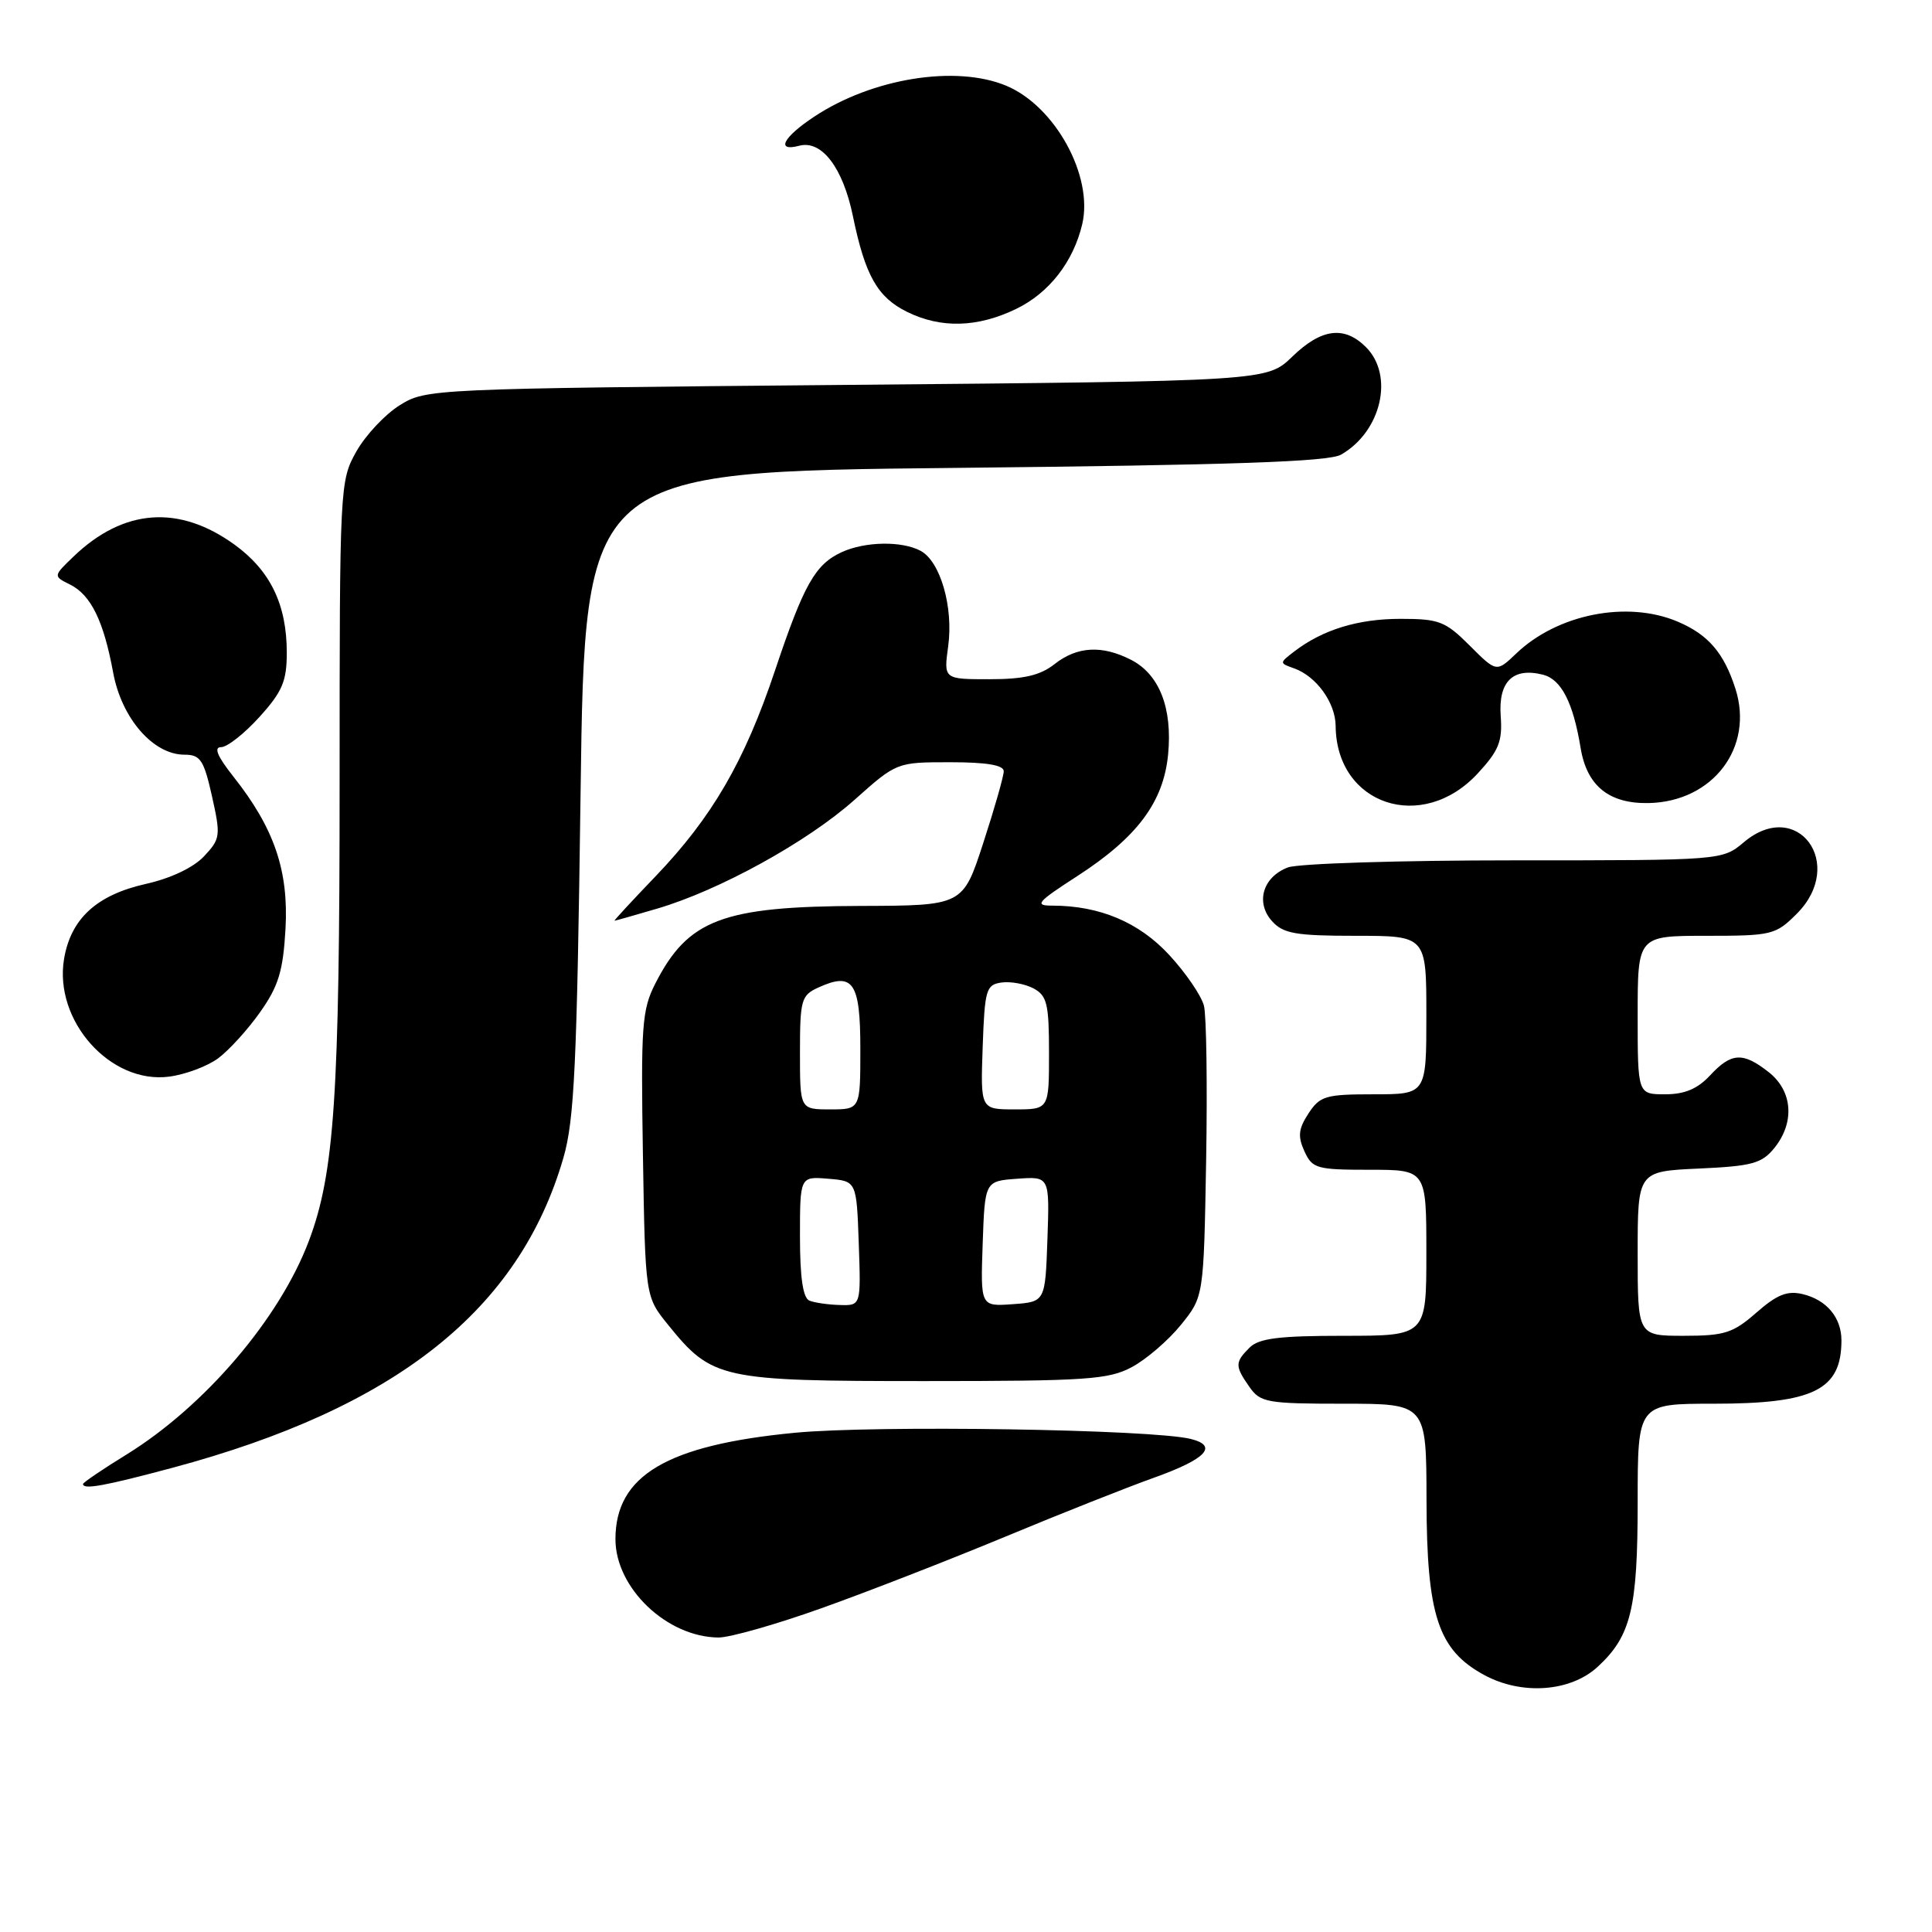 <?xml version="1.0" encoding="UTF-8" standalone="no"?>
<!DOCTYPE svg PUBLIC "-//W3C//DTD SVG 1.1//EN" "http://www.w3.org/Graphics/SVG/1.1/DTD/svg11.dtd" >
<svg xmlns="http://www.w3.org/2000/svg" xmlns:xlink="http://www.w3.org/1999/xlink" version="1.1" viewBox="0 0 256 256">
 <g >
 <path fill="currentColor"
d=" M 211.69 220.87 C 216.12 216.79 217.00 213.16 217.00 199.03 C 217.00 186.00 217.00 186.00 227.05 186.00 C 240.32 186.00 244.00 184.18 244.00 177.61 C 244.00 174.59 242.04 172.24 238.87 171.48 C 236.83 170.99 235.47 171.53 232.74 173.92 C 229.64 176.64 228.52 177.00 223.12 177.00 C 217.00 177.00 217.00 177.00 217.00 166.11 C 217.00 155.21 217.00 155.21 225.10 154.84 C 232.15 154.52 233.44 154.17 235.10 152.13 C 237.85 148.73 237.54 144.57 234.37 142.07 C 230.94 139.37 229.41 139.46 226.59 142.50 C 224.93 144.28 223.23 145.00 220.64 145.00 C 217.00 145.00 217.00 145.00 217.00 134.50 C 217.00 124.00 217.00 124.00 226.08 124.00 C 234.78 124.00 235.28 123.88 238.08 121.08 C 244.67 114.48 238.15 105.64 231.08 111.59 C 228.21 114.00 228.21 114.00 200.67 114.00 C 185.52 114.00 172.01 114.42 170.65 114.94 C 167.32 116.21 166.33 119.60 168.56 122.07 C 170.05 123.71 171.70 124.00 179.65 124.00 C 189.00 124.00 189.00 124.00 189.00 134.50 C 189.00 145.00 189.00 145.00 182.02 145.00 C 175.65 145.00 174.90 145.22 173.38 147.54 C 172.05 149.58 171.94 150.57 172.84 152.54 C 173.88 154.84 174.46 155.00 181.48 155.00 C 189.00 155.00 189.00 155.00 189.00 166.00 C 189.00 177.00 189.00 177.00 178.07 177.00 C 169.47 177.00 166.81 177.33 165.57 178.57 C 163.62 180.52 163.62 181.01 165.56 183.78 C 167.00 185.84 167.88 186.00 178.06 186.00 C 189.00 186.00 189.00 186.00 189.02 198.75 C 189.05 214.07 190.55 218.63 196.67 221.95 C 201.65 224.65 208.09 224.18 211.69 220.87 Z  M 108.84 213.10 C 114.85 210.96 125.78 206.70 133.13 203.65 C 140.48 200.59 149.39 197.06 152.92 195.80 C 159.82 193.33 161.47 191.59 157.79 190.67 C 152.67 189.39 116.04 188.82 105.32 189.85 C 88.35 191.48 81.55 195.52 81.55 203.95 C 81.55 210.42 88.36 216.92 95.20 216.98 C 96.69 216.99 102.83 215.25 108.84 213.10 Z  M 22.81 194.50 C 52.46 186.56 68.80 173.60 74.65 153.43 C 76.11 148.40 76.45 141.03 76.93 105.00 C 77.50 62.50 77.50 62.50 126.50 62.00 C 163.25 61.62 176.05 61.19 177.70 60.24 C 183.03 57.19 184.76 49.76 181.00 46.00 C 178.13 43.13 175.09 43.52 171.24 47.25 C 167.89 50.50 167.89 50.50 112.20 51.00 C 56.97 51.50 56.47 51.52 52.96 53.70 C 51.02 54.91 48.43 57.67 47.21 59.84 C 45.03 63.72 45.00 64.35 45.00 103.81 C 45.00 145.19 44.31 155.45 40.93 164.42 C 37.05 174.72 27.14 186.32 16.77 192.73 C 13.59 194.68 11.00 196.45 11.00 196.64 C 11.00 197.42 13.88 196.89 22.81 194.50 Z  M 149.99 181.14 C 151.89 180.12 154.81 177.61 156.47 175.56 C 159.50 171.82 159.50 171.82 159.82 153.74 C 159.99 143.79 159.86 134.58 159.53 133.27 C 159.20 131.96 157.14 128.93 154.94 126.55 C 150.93 122.20 145.71 120.00 139.40 120.00 C 137.02 120.00 137.42 119.53 142.71 116.11 C 150.68 110.96 154.17 106.29 154.78 99.97 C 155.37 93.84 153.63 89.38 149.91 87.45 C 146.05 85.46 142.74 85.63 139.73 88.00 C 137.82 89.50 135.67 90.00 131.11 90.00 C 125.04 90.00 125.04 90.00 125.64 85.62 C 126.35 80.44 124.60 74.39 121.99 72.99 C 119.50 71.66 114.67 71.74 111.56 73.15 C 108.02 74.77 106.52 77.42 102.69 88.85 C 98.66 100.89 94.36 108.29 86.86 116.12 C 83.76 119.35 81.31 122.00 81.43 122.00 C 81.54 122.00 84.08 121.28 87.07 120.40 C 95.32 117.98 107.00 111.54 113.23 105.98 C 118.82 101.00 118.82 101.00 125.91 101.00 C 130.73 101.00 133.00 101.38 133.00 102.19 C 133.00 102.85 131.78 107.12 130.29 111.69 C 127.59 120.00 127.59 120.00 114.04 120.04 C 95.73 120.10 91.17 121.82 86.83 130.33 C 85.06 133.80 84.91 135.91 85.19 152.99 C 85.50 171.82 85.50 171.82 88.53 175.55 C 94.35 182.75 95.50 183.00 122.50 183.00 C 144.00 183.00 146.90 182.80 149.99 181.14 Z  M 28.91 140.23 C 30.34 139.17 32.84 136.42 34.47 134.11 C 36.90 130.67 37.51 128.68 37.83 123.09 C 38.26 115.36 36.34 109.75 30.94 102.92 C 28.80 100.22 28.29 99.00 29.30 99.00 C 30.11 99.00 32.39 97.20 34.38 95.00 C 37.42 91.64 38.00 90.26 38.00 86.47 C 38.00 80.11 35.82 75.61 31.08 72.17 C 23.73 66.85 16.39 67.38 9.77 73.72 C 7.04 76.34 7.04 76.34 9.27 77.45 C 12.05 78.83 13.73 82.26 15.00 89.15 C 16.12 95.19 20.30 100.00 24.44 100.00 C 26.55 100.00 27.01 100.69 28.09 105.51 C 29.26 110.75 29.21 111.15 27.03 113.47 C 25.63 114.96 22.61 116.39 19.34 117.12 C 12.82 118.58 9.39 121.72 8.49 127.05 C 7.11 135.25 14.63 143.68 22.41 142.66 C 24.57 142.38 27.49 141.28 28.91 140.23 Z  M 195.82 102.47 C 198.61 99.45 199.10 98.23 198.85 94.85 C 198.53 90.30 200.48 88.40 204.45 89.40 C 206.87 90.01 208.45 93.07 209.44 99.11 C 210.27 104.15 213.22 106.52 218.48 106.41 C 226.99 106.22 232.44 99.02 229.95 91.25 C 228.42 86.49 226.34 84.08 222.28 82.36 C 215.60 79.54 206.36 81.37 200.90 86.60 C 198.29 89.09 198.29 89.09 194.75 85.55 C 191.52 82.32 190.69 82.00 185.57 82.00 C 179.93 82.00 175.26 83.44 171.50 86.32 C 169.50 87.86 169.50 87.86 171.50 88.57 C 174.44 89.63 176.95 93.12 176.98 96.18 C 177.06 106.66 188.45 110.46 195.82 102.47 Z  M 134.65 40.93 C 139.01 38.82 142.22 34.70 143.40 29.71 C 144.90 23.34 139.82 14.07 133.33 11.36 C 126.67 8.58 115.58 10.36 107.90 15.45 C 103.75 18.19 102.75 20.14 105.91 19.31 C 108.89 18.53 111.70 22.23 113.02 28.66 C 114.64 36.52 116.27 39.39 120.20 41.33 C 124.69 43.54 129.53 43.41 134.65 40.93 Z  M 107.25 172.34 C 106.40 171.99 106.00 169.30 106.00 163.86 C 106.00 155.88 106.00 155.88 109.75 156.19 C 113.50 156.50 113.50 156.50 113.79 164.75 C 114.08 173.00 114.08 173.00 111.29 172.92 C 109.76 172.88 107.94 172.62 107.25 172.34 Z  M 130.21 164.81 C 130.50 156.50 130.50 156.50 134.79 156.19 C 139.08 155.88 139.08 155.88 138.79 164.19 C 138.50 172.50 138.50 172.50 134.21 172.81 C 129.92 173.12 129.92 173.12 130.21 164.81 Z  M 106.00 139.48 C 106.00 132.48 106.17 131.88 108.44 130.85 C 113.04 128.75 114.00 130.14 114.00 138.97 C 114.00 147.00 114.00 147.00 110.00 147.00 C 106.00 147.00 106.00 147.00 106.00 139.48 Z  M 130.21 138.75 C 130.48 131.12 130.66 130.48 132.70 130.19 C 133.91 130.02 135.82 130.37 136.95 130.97 C 138.74 131.93 139.00 133.03 139.00 139.54 C 139.00 147.00 139.00 147.00 134.46 147.00 C 129.92 147.00 129.92 147.00 130.21 138.75 Z "/>
</g>
</svg>